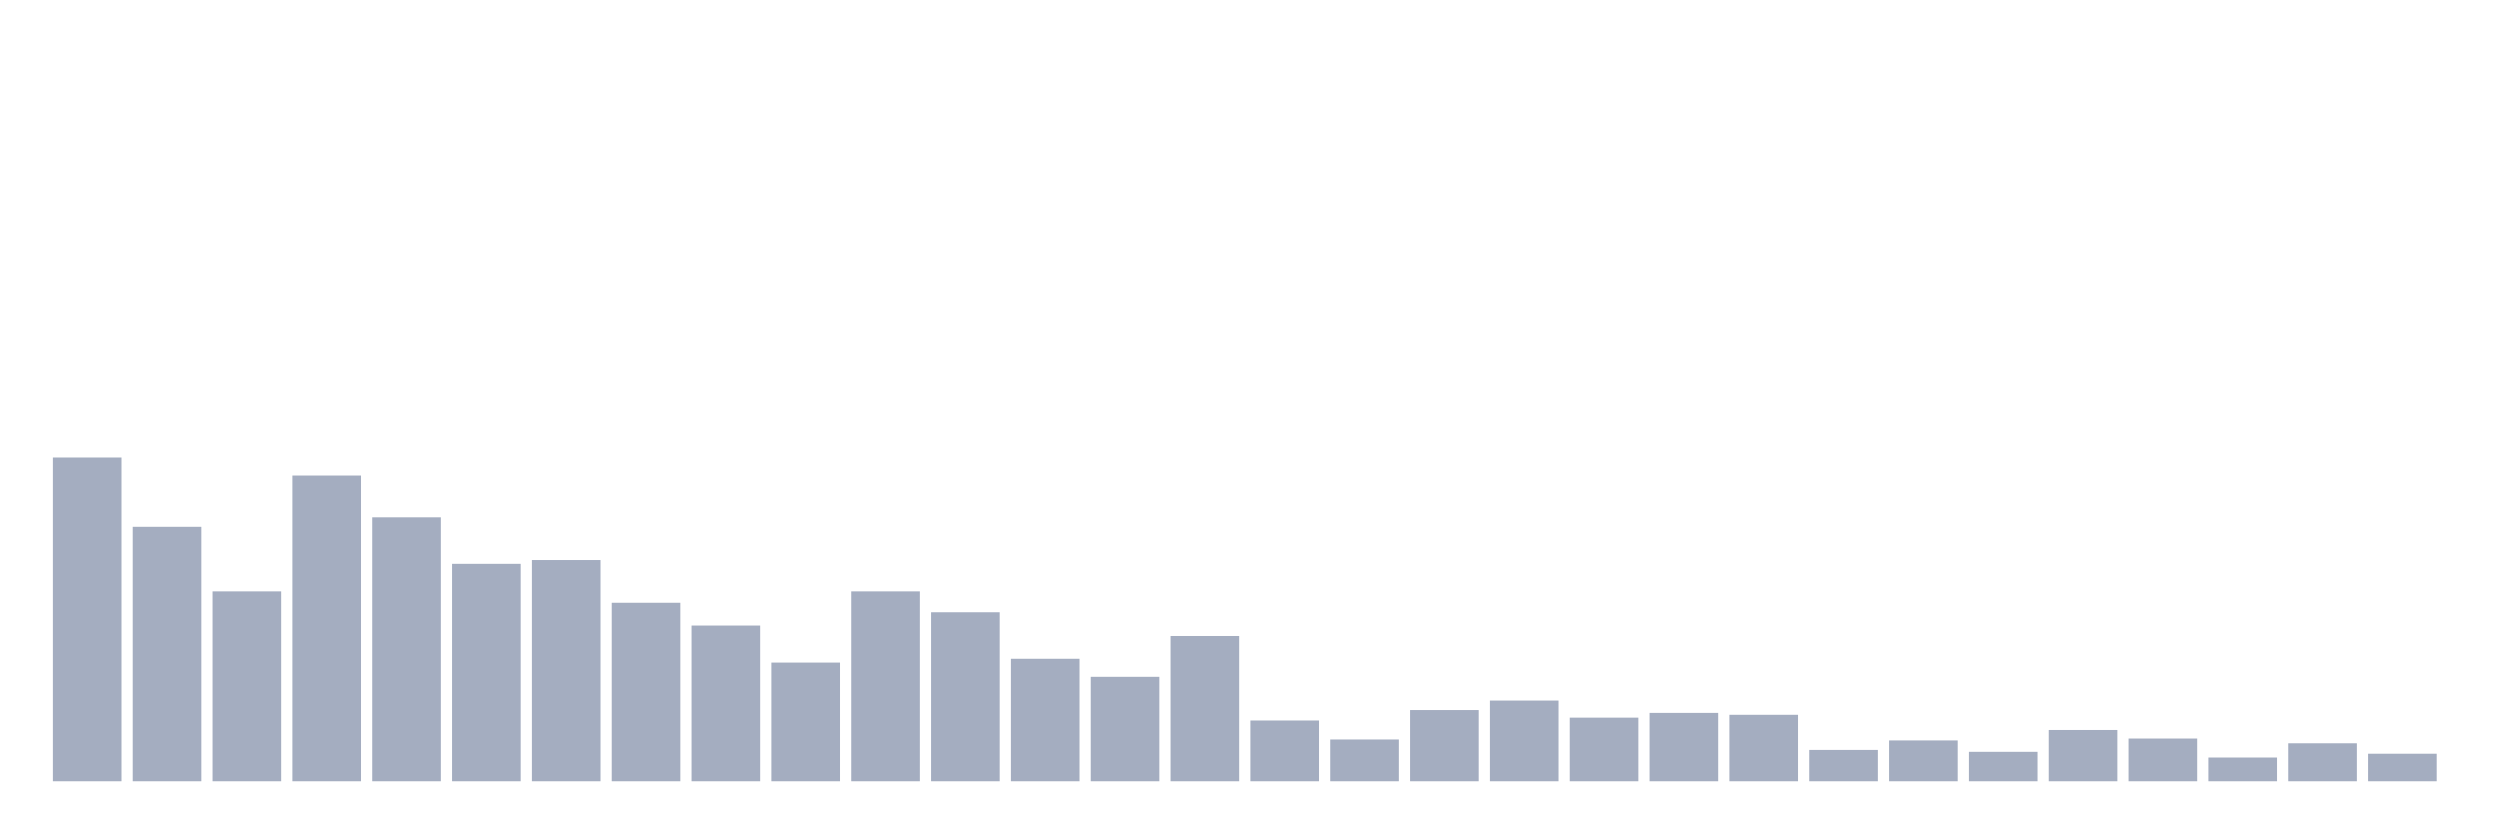 <svg xmlns="http://www.w3.org/2000/svg" viewBox="0 0 480 160"><g transform="translate(10,10)"><rect class="bar" x="0.153" width="13.175" y="77.839" height="62.161" fill="rgb(164,173,192)"></rect><rect class="bar" x="15.482" width="13.175" y="91.146" height="48.854" fill="rgb(164,173,192)"></rect><rect class="bar" x="30.81" width="13.175" y="103.542" height="36.458" fill="rgb(164,173,192)"></rect><rect class="bar" x="46.138" width="13.175" y="81.302" height="58.698" fill="rgb(164,173,192)"></rect><rect class="bar" x="61.466" width="13.175" y="89.323" height="50.677" fill="rgb(164,173,192)"></rect><rect class="bar" x="76.794" width="13.175" y="98.255" height="41.745" fill="rgb(164,173,192)"></rect><rect class="bar" x="92.123" width="13.175" y="97.526" height="42.474" fill="rgb(164,173,192)"></rect><rect class="bar" x="107.451" width="13.175" y="105.729" height="34.271" fill="rgb(164,173,192)"></rect><rect class="bar" x="122.779" width="13.175" y="110.104" height="29.896" fill="rgb(164,173,192)"></rect><rect class="bar" x="138.107" width="13.175" y="117.214" height="22.786" fill="rgb(164,173,192)"></rect><rect class="bar" x="153.436" width="13.175" y="103.542" height="36.458" fill="rgb(164,173,192)"></rect><rect class="bar" x="168.764" width="13.175" y="107.552" height="32.448" fill="rgb(164,173,192)"></rect><rect class="bar" x="184.092" width="13.175" y="116.484" height="23.516" fill="rgb(164,173,192)"></rect><rect class="bar" x="199.42" width="13.175" y="119.948" height="20.052" fill="rgb(164,173,192)"></rect><rect class="bar" x="214.748" width="13.175" y="112.109" height="27.891" fill="rgb(164,173,192)"></rect><rect class="bar" x="230.077" width="13.175" y="128.333" height="11.667" fill="rgb(164,173,192)"></rect><rect class="bar" x="245.405" width="13.175" y="131.979" height="8.021" fill="rgb(164,173,192)"></rect><rect class="bar" x="260.733" width="13.175" y="126.328" height="13.672" fill="rgb(164,173,192)"></rect><rect class="bar" x="276.061" width="13.175" y="124.505" height="15.495" fill="rgb(164,173,192)"></rect><rect class="bar" x="291.39" width="13.175" y="127.786" height="12.214" fill="rgb(164,173,192)"></rect><rect class="bar" x="306.718" width="13.175" y="126.875" height="13.125" fill="rgb(164,173,192)"></rect><rect class="bar" x="322.046" width="13.175" y="127.24" height="12.76" fill="rgb(164,173,192)"></rect><rect class="bar" x="337.374" width="13.175" y="133.984" height="6.016" fill="rgb(164,173,192)"></rect><rect class="bar" x="352.702" width="13.175" y="132.161" height="7.839" fill="rgb(164,173,192)"></rect><rect class="bar" x="368.031" width="13.175" y="134.349" height="5.651" fill="rgb(164,173,192)"></rect><rect class="bar" x="383.359" width="13.175" y="130.156" height="9.844" fill="rgb(164,173,192)"></rect><rect class="bar" x="398.687" width="13.175" y="131.797" height="8.203" fill="rgb(164,173,192)"></rect><rect class="bar" x="414.015" width="13.175" y="135.443" height="4.557" fill="rgb(164,173,192)"></rect><rect class="bar" x="429.344" width="13.175" y="132.708" height="7.292" fill="rgb(164,173,192)"></rect><rect class="bar" x="444.672" width="13.175" y="134.714" height="5.286" fill="rgb(164,173,192)"></rect></g></svg>